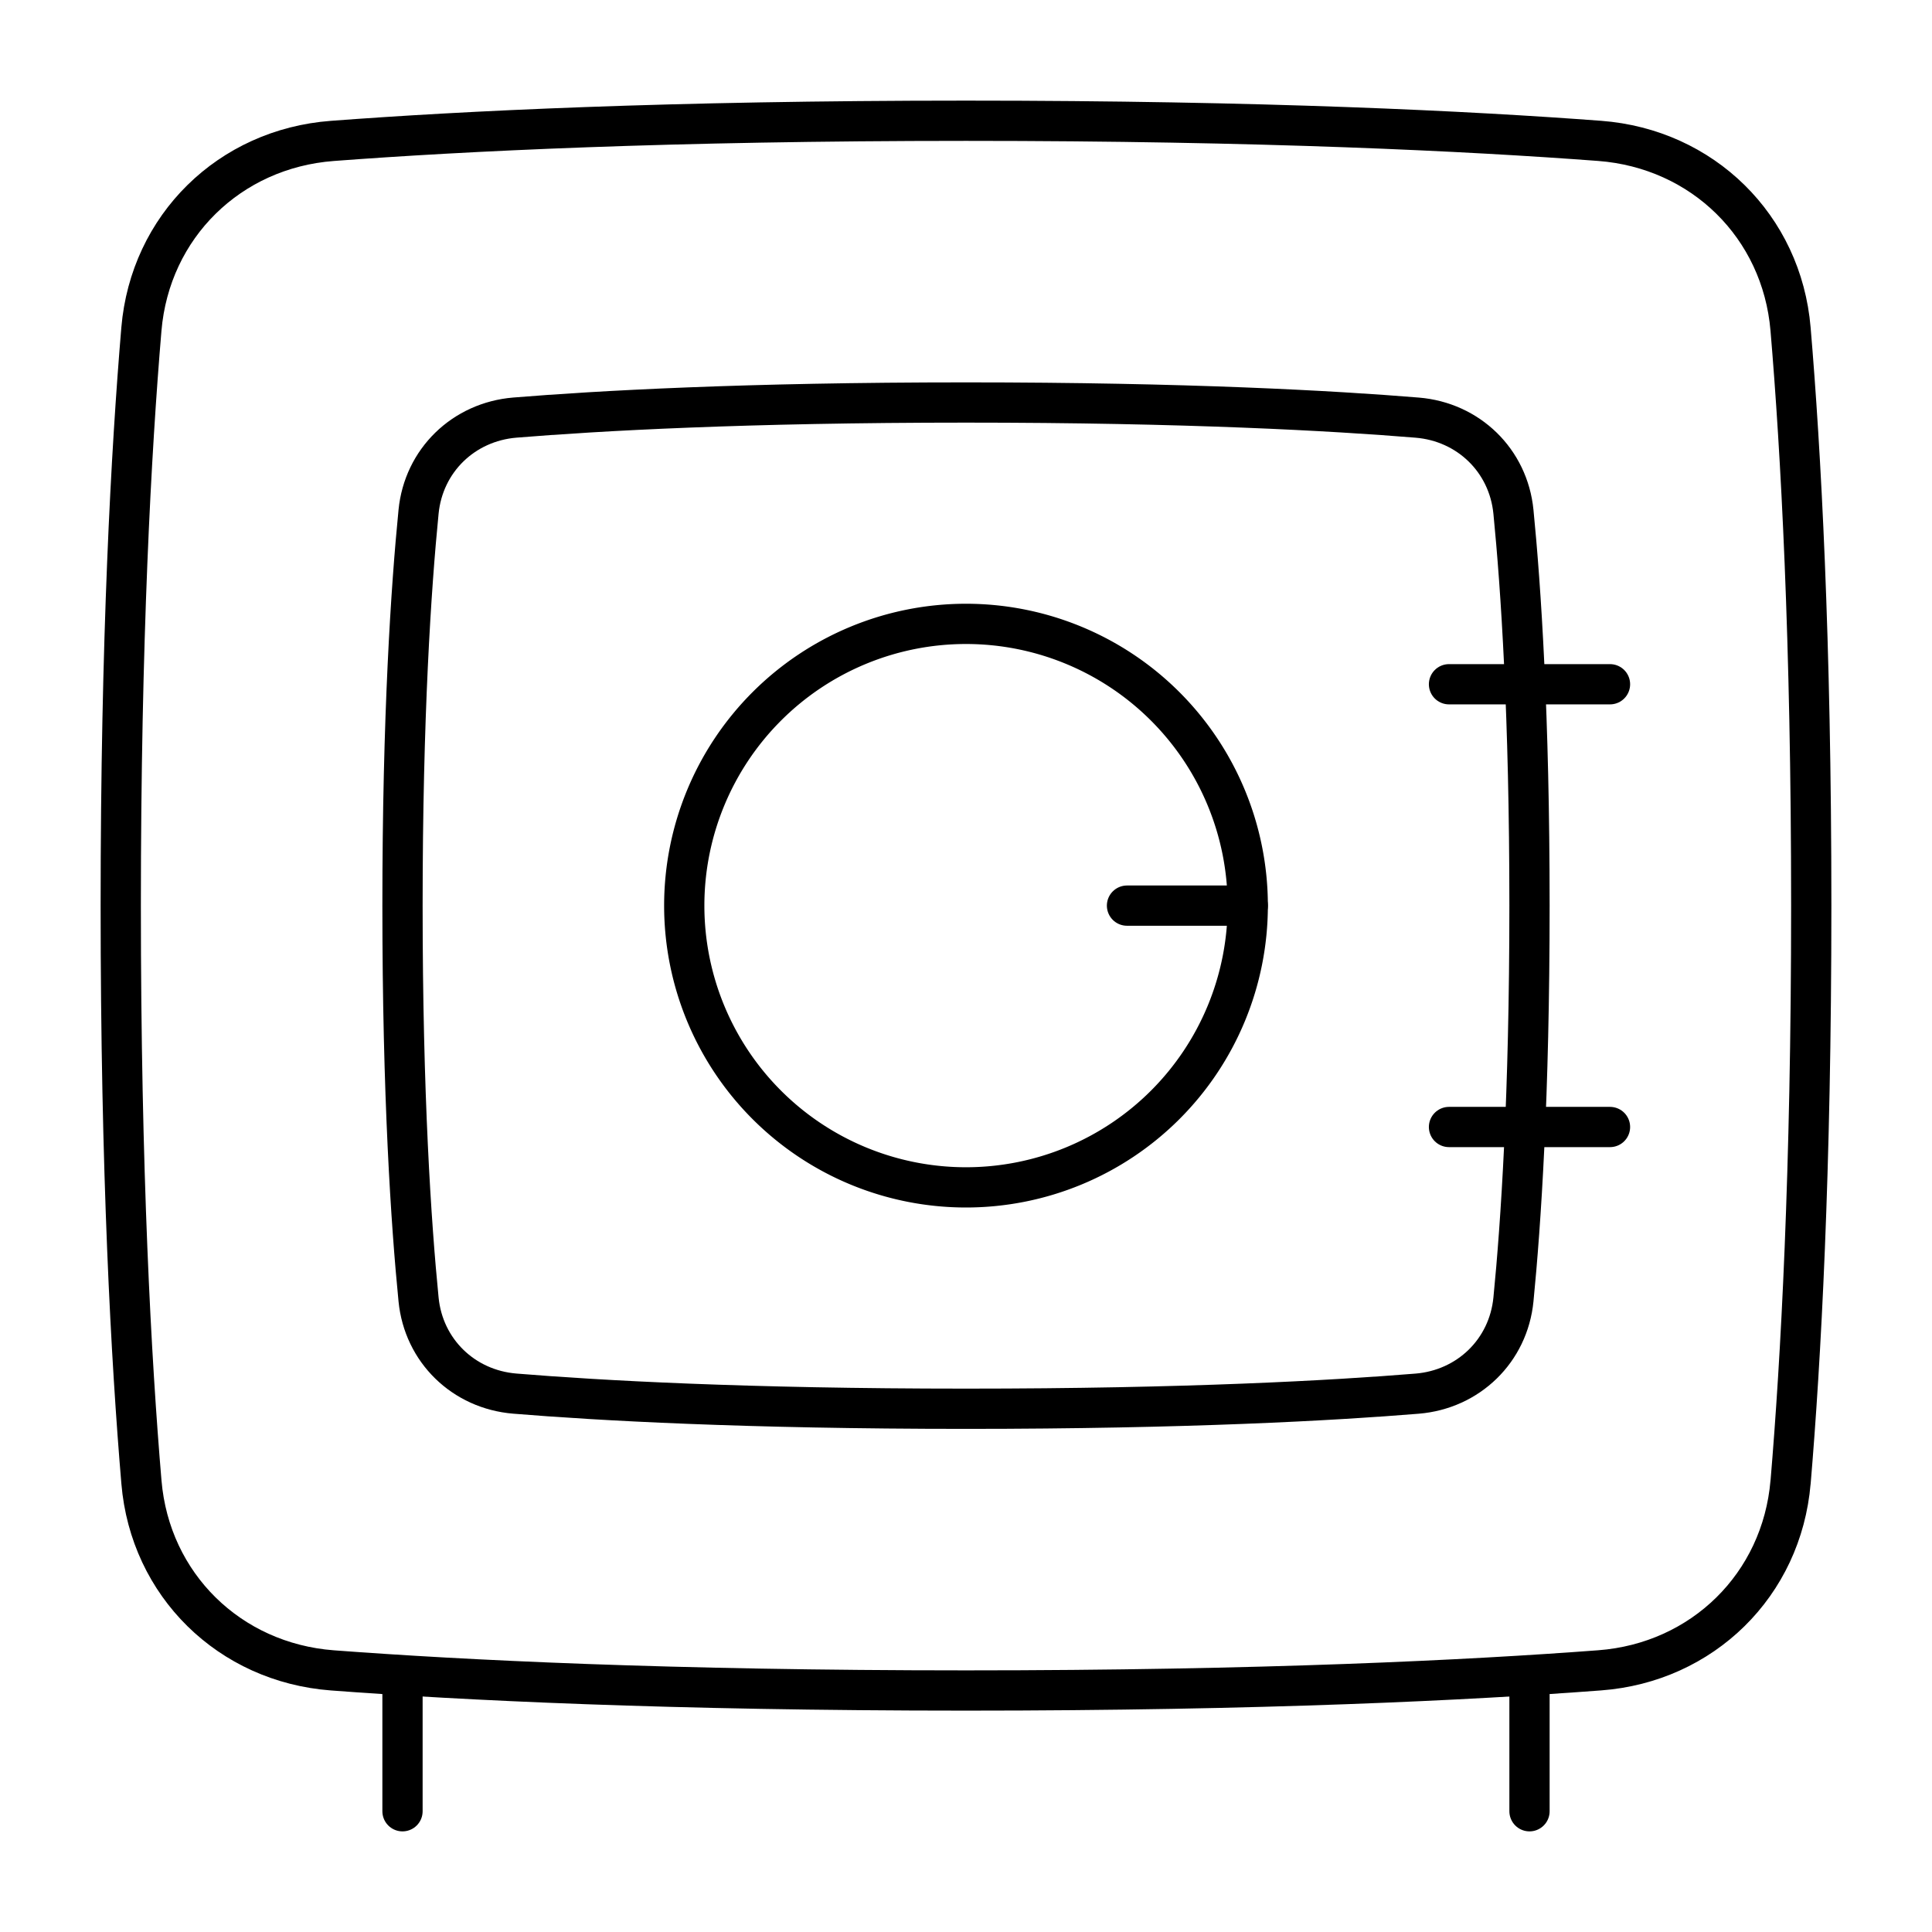<svg xmlns="http://www.w3.org/2000/svg" fill="none" viewBox="0 0 48 48" id="Safe-Vault--Streamline-Plump">
  <desc>
    Safe Vault Streamline Icon: https://streamlinehq.com
  </desc>
  <g id="safe-vault--saving-combo-payment-safe-combination-finance">
    <path id="Rectangle 1095" stroke="#000000" stroke-linecap="round" stroke-linejoin="round" d="M44.486 36.822c-0.216 2.553 -2.189 4.485 -4.743 4.677C36.515 41.743 31.364 42 24 42s-12.515 -0.257 -15.743 -0.5c-2.555 -0.193 -4.528 -2.125 -4.743 -4.677C3.259 33.809 3 29.117 3 22.5c0 -6.617 0.259 -11.309 0.513 -14.322 0.216 -2.553 2.189 -4.485 4.743 -4.677C11.485 3.257 16.636 3 24 3s12.515 0.257 15.743 0.5c2.555 0.193 4.528 2.125 4.743 4.677C44.741 11.191 45 15.883 45 22.5s-0.259 11.309 -0.513 14.322Z" stroke-width="1"></path>
    <path id="Rectangle 1096" stroke="#000000" stroke-linecap="round" stroke-linejoin="round" d="M10.399 12.715c0.125 -1.274 1.118 -2.235 2.393 -2.34C14.862 10.206 18.507 10 24 10c5.493 0 9.138 0.206 11.208 0.376 1.276 0.104 2.268 1.066 2.393 2.34C37.787 14.597 38 17.787 38 22.5c0 4.713 -0.213 7.903 -0.399 9.785 -0.125 1.274 -1.118 2.235 -2.393 2.34C33.138 34.794 29.493 35 24 35c-5.493 0 -9.138 -0.206 -11.208 -0.376 -1.276 -0.104 -2.268 -1.066 -2.393 -2.34C10.213 30.403 10 27.213 10 22.5c0 -4.713 0.213 -7.903 0.399 -9.785Z" stroke-width="1"></path>
    <path id="Ellipse 100" stroke="#000000" stroke-linecap="round" stroke-linejoin="round" d="M24 29.5a7 7 0 1 0 0 -14 7 7 0 1 0 0 14" stroke-width="1"></path>
    <path id="Vector 1619" stroke="#000000" stroke-linecap="round" stroke-linejoin="round" d="M40 17h-4" stroke-width="1"></path>
    <path id="Vector 1620" stroke="#000000" stroke-linecap="round" stroke-linejoin="round" d="M40 28h-4" stroke-width="1"></path>
    <path id="Vector 1621" stroke="#000000" stroke-linecap="round" stroke-linejoin="round" d="m28 22.5 3 0" stroke-width="1"></path>
    <path id="Vector 1622" stroke="#000000" stroke-linecap="round" stroke-linejoin="round" d="m38 42 0 3" stroke-width="1"></path>
    <path id="Vector 1623" stroke="#000000" stroke-linecap="round" stroke-linejoin="round" d="m10 42 0 3" stroke-width="1"></path>
  </g>
</svg>